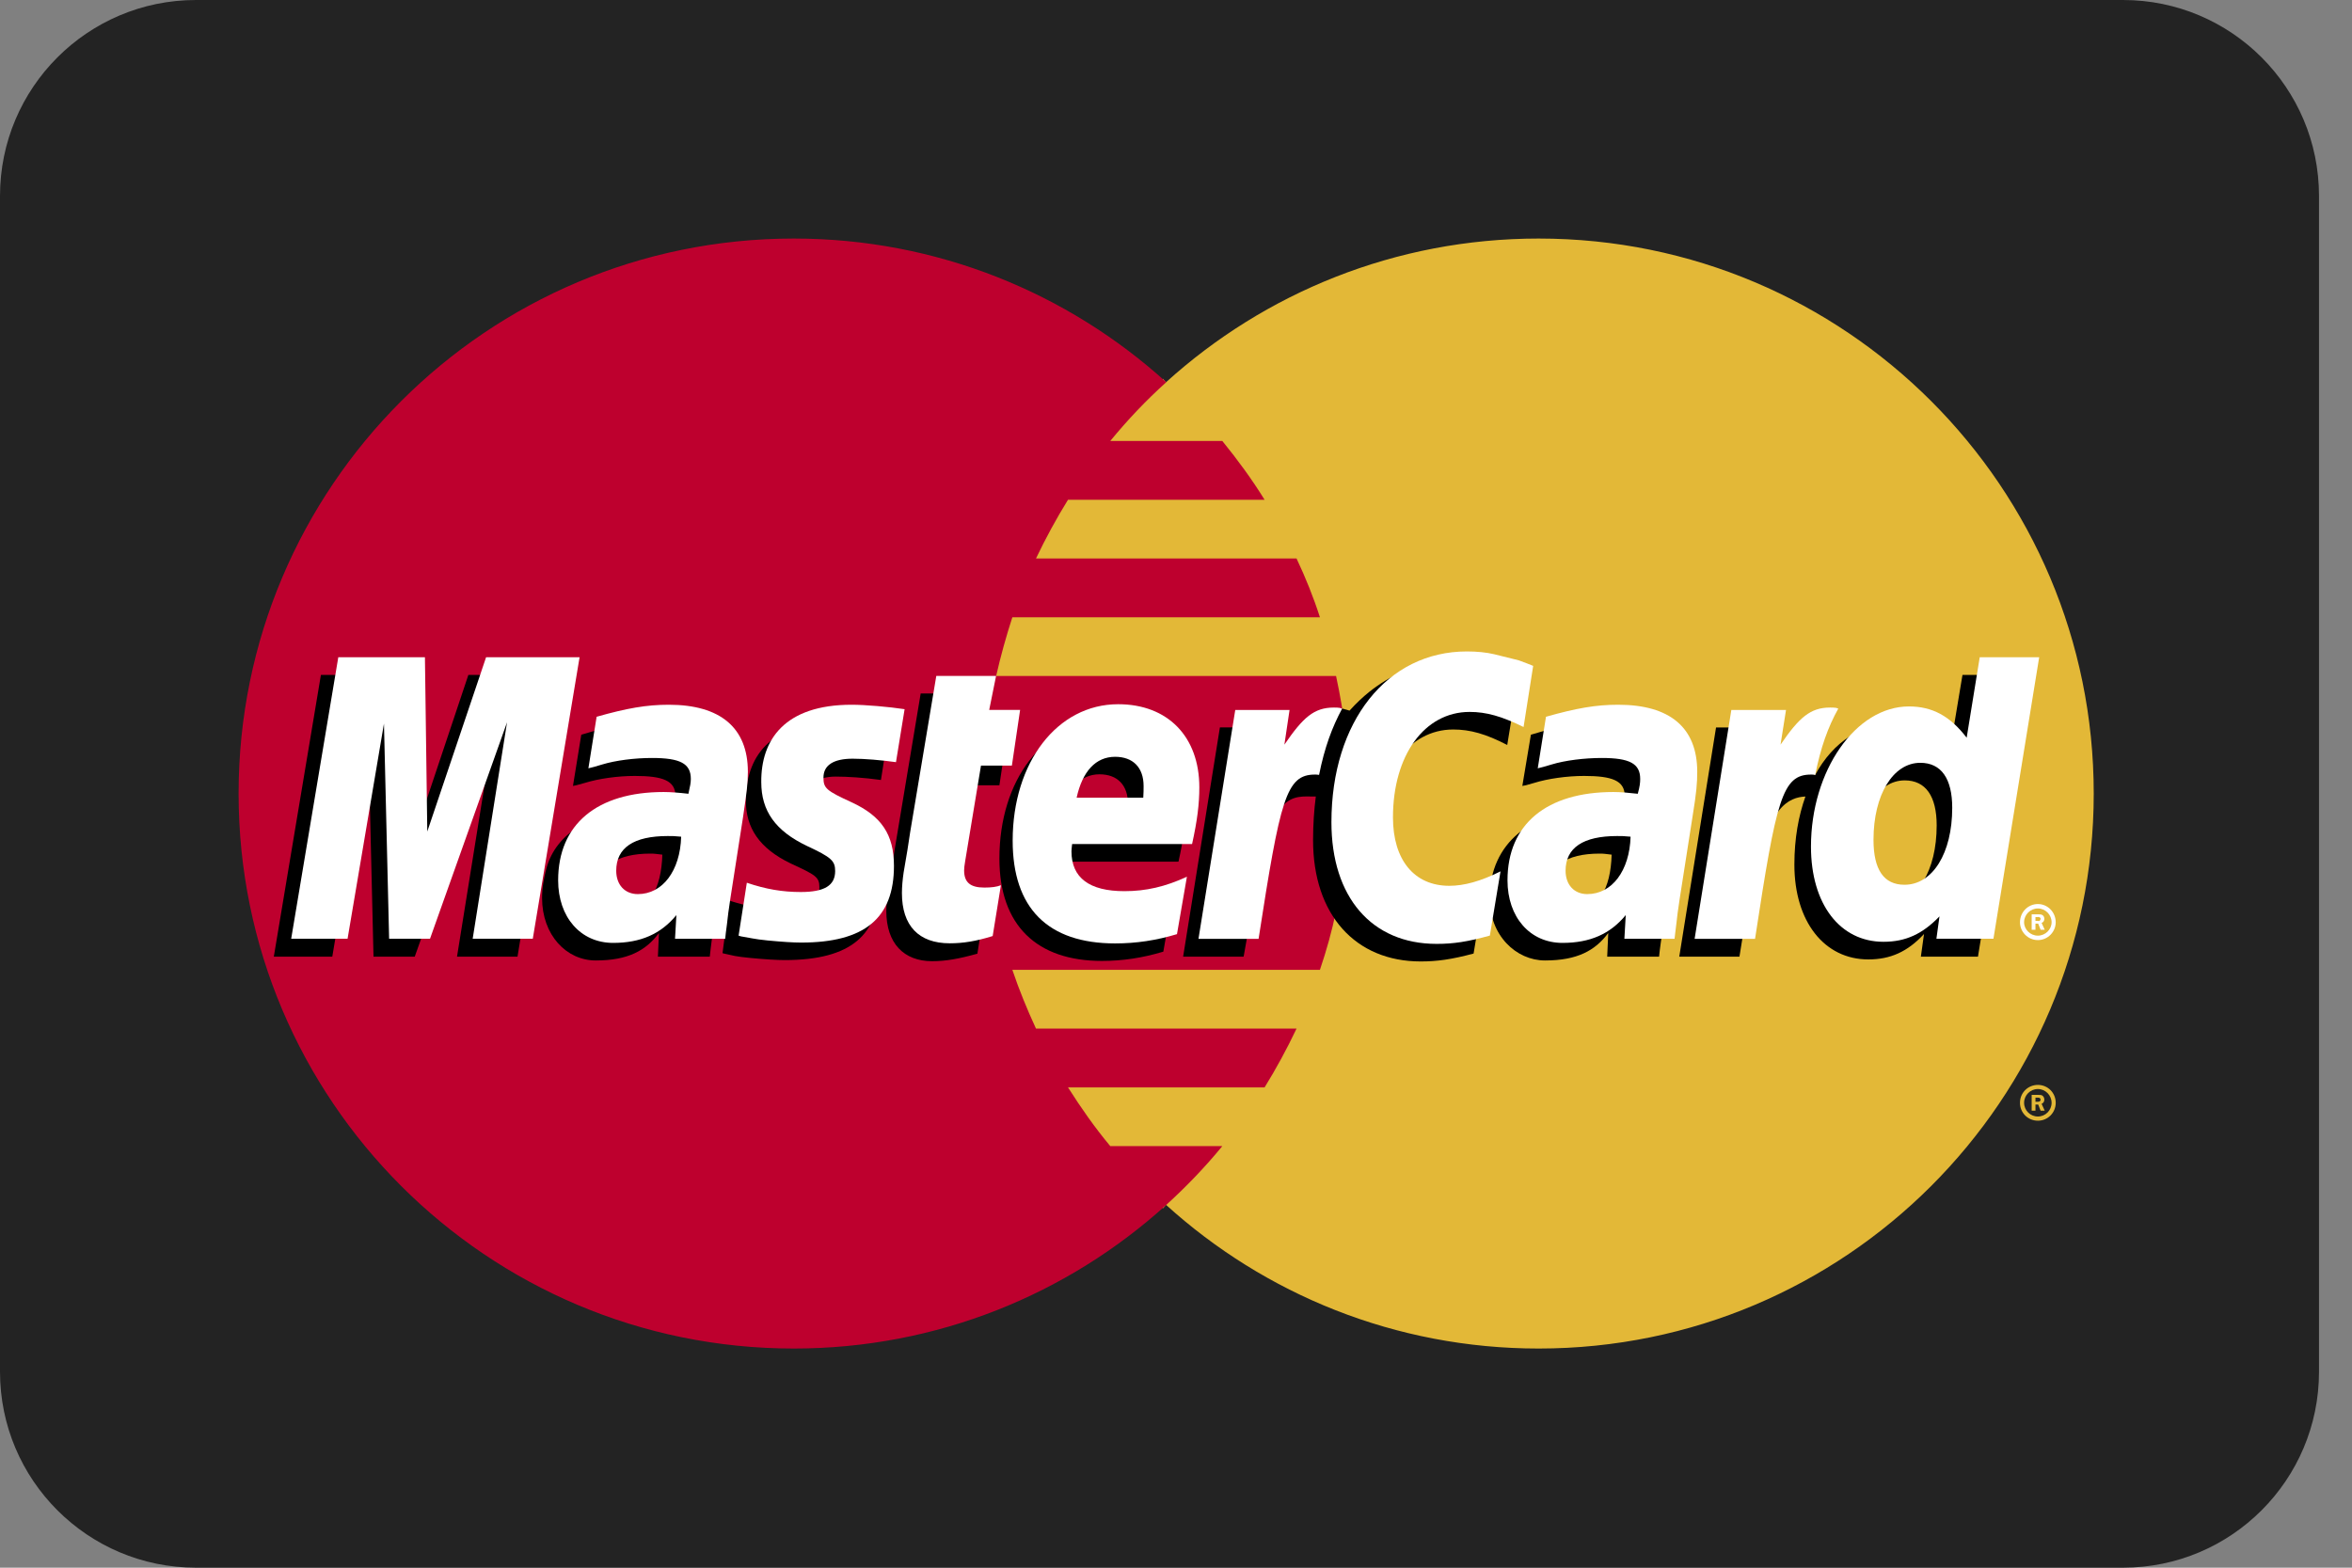 <svg width="36" height="24" viewBox="0 0 36 24" fill="none" xmlns="http://www.w3.org/2000/svg">
<rect x="0" y="0" width="36" height="24" fill="#808080" stroke="none"/>
<g clip-path="url(#clip0_2588_21584)">
<path d="M32.495 24C34.152 24 35.495 22.657 35.495 21V3C35.495 1.343 34.152 0 32.495 0H3C1.343 0 0 1.343 0 3V21C0 22.657 1.343 24 3 24H32.495Z" fill="#232323"/>
<path d="M17.848 18.446C19.358 19.814 21.357 20.645 23.551 20.645C28.244 20.645 32.047 16.841 32.047 12.149C32.047 7.456 28.244 3.652 23.551 3.652C21.357 3.652 19.358 4.484 17.848 5.851C16.133 7.403 15.055 9.65 15.055 12.149C15.055 14.648 16.133 16.889 17.848 18.446Z" fill="#E3B837"/>
<path d="M31.155 16.867H31.186C31.197 16.867 31.207 16.867 31.218 16.862C31.228 16.857 31.234 16.846 31.234 16.836C31.234 16.825 31.228 16.814 31.218 16.809C31.213 16.804 31.197 16.804 31.186 16.804H31.155V16.867ZM31.155 17.004H31.097V16.762H31.202C31.223 16.762 31.244 16.762 31.26 16.772C31.281 16.788 31.291 16.809 31.291 16.836C31.291 16.862 31.276 16.888 31.249 16.899L31.297 17.004H31.234L31.197 16.909H31.155V17.004ZM31.192 17.093C31.307 17.093 31.402 16.999 31.402 16.883C31.402 16.767 31.307 16.672 31.192 16.672C31.076 16.672 30.981 16.767 30.981 16.883C30.981 16.999 31.076 17.093 31.192 17.093ZM30.918 16.883C30.918 16.73 31.039 16.609 31.192 16.609C31.344 16.609 31.465 16.73 31.465 16.883C31.465 17.035 31.344 17.157 31.192 17.157C31.039 17.157 30.918 17.035 30.918 16.883Z" fill="#E3B837"/>
<path d="M17.848 18.446C16.133 16.889 15.055 14.648 15.055 12.149C15.055 9.65 16.133 7.404 17.848 5.852" fill="#E3B837"/>
<path d="M17.848 18.446C16.133 16.889 15.055 14.648 15.055 12.149C15.055 9.65 16.133 7.404 17.848 5.852" stroke="#E3B837" stroke-width="0.142"/>
<path d="M20.598 11.249C20.566 10.944 20.513 10.644 20.45 10.349H15.247C15.316 10.044 15.4 9.744 15.495 9.45H20.203C20.103 9.139 19.982 8.84 19.845 8.55H15.857C16.005 8.24 16.168 7.94 16.347 7.651H19.356C19.161 7.335 18.94 7.035 18.709 6.751H16.994C17.257 6.43 17.541 6.13 17.851 5.851C16.341 4.484 14.342 3.652 12.149 3.652C7.456 3.652 3.652 7.456 3.652 12.149C3.652 16.841 7.456 20.645 12.149 20.645C14.342 20.645 16.341 19.814 17.851 18.446C18.157 18.167 18.446 17.867 18.709 17.546H16.994C16.757 17.262 16.547 16.962 16.347 16.647H19.356C19.535 16.357 19.698 16.057 19.845 15.747H15.857C15.721 15.452 15.6 15.158 15.495 14.847H20.203C20.303 14.553 20.387 14.253 20.45 13.948C20.513 13.653 20.566 13.353 20.598 13.048C20.629 12.754 20.645 12.454 20.645 12.149C20.645 11.844 20.629 11.544 20.598 11.249Z" fill="#BE002E"/>
<path d="M31.155 14.098H31.186C31.197 14.098 31.207 14.103 31.218 14.098C31.228 14.087 31.234 14.077 31.234 14.066C31.234 14.056 31.228 14.045 31.218 14.045C31.213 14.034 31.197 14.04 31.186 14.04H31.155V14.098ZM31.155 14.234H31.097V13.998H31.202C31.223 13.998 31.244 13.998 31.26 14.008C31.281 14.019 31.291 14.045 31.291 14.066C31.291 14.098 31.276 14.119 31.249 14.129L31.297 14.234H31.234L31.197 14.14H31.155V14.234ZM31.192 14.324C31.307 14.324 31.402 14.229 31.402 14.119C31.402 14.003 31.307 13.908 31.192 13.908C31.076 13.908 30.981 14.003 30.981 14.119C30.981 14.229 31.076 14.324 31.192 14.324ZM30.918 14.119C30.918 13.966 31.039 13.84 31.192 13.84C31.344 13.84 31.465 13.966 31.465 14.119C31.465 14.266 31.344 14.392 31.192 14.392C31.039 14.392 30.918 14.266 30.918 14.119Z" fill="white"/>
<path d="M14.96 14.6C14.676 14.679 14.476 14.715 14.266 14.715C13.835 14.715 13.566 14.442 13.566 13.947C13.566 13.847 13.577 13.742 13.593 13.632L13.651 13.29L13.693 13.011L14.092 10.617H14.982L14.876 11.138H15.429L15.297 12.022H14.74L14.503 13.453C14.492 13.516 14.487 13.569 14.487 13.6C14.487 13.779 14.582 13.858 14.803 13.858C14.908 13.858 14.987 13.847 15.082 13.826L14.96 14.6Z" fill="black"/>
<path d="M17.259 12.486C17.265 12.412 17.265 12.349 17.265 12.307C17.265 12.023 17.107 11.854 16.828 11.854C16.538 11.854 16.328 12.081 16.244 12.48L17.259 12.486ZM17.806 14.569C17.491 14.664 17.186 14.711 16.865 14.711C15.876 14.711 15.297 14.174 15.297 13.143C15.297 11.938 15.976 11.055 16.907 11.055C17.664 11.055 18.148 11.549 18.148 12.328C18.148 12.586 18.117 12.838 18.038 13.191H16.202C16.197 13.248 16.197 13.27 16.197 13.301C16.197 13.706 16.47 13.917 17.001 13.917C17.333 13.917 17.627 13.848 17.959 13.696L17.806 14.569Z" fill="black"/>
<path d="M7.921 14.646H6.995L7.527 11.332L6.348 14.646H5.717L5.638 11.347L5.086 14.646H4.191L4.912 10.332H6.238L6.275 13.005L7.169 10.332H8.626L7.921 14.646Z" fill="black"/>
<path d="M10.864 14.646H10.07L10.086 14.284C9.886 14.552 9.612 14.704 9.118 14.704C8.67 14.704 8.297 14.315 8.297 13.747C8.297 13.579 8.328 13.431 8.365 13.289C8.513 12.753 9.06 12.411 9.896 12.395C10.001 12.395 10.165 12.395 10.301 12.411C10.333 12.295 10.338 12.248 10.338 12.184C10.338 11.953 10.149 11.879 9.717 11.879C9.454 11.879 9.16 11.921 8.954 11.985L8.823 12.021L8.77 12.032L8.897 11.248C9.328 11.117 9.633 11.059 9.97 11.059C10.764 11.059 11.185 11.416 11.185 12.09C11.185 12.263 11.201 12.395 11.138 12.784L10.948 14.026L10.912 14.252L10.89 14.425L10.875 14.546L10.864 14.646ZM10.138 13.084C10.038 13.073 10.022 13.068 9.954 13.068C9.433 13.068 9.17 13.268 9.17 13.6C9.17 13.82 9.296 13.957 9.502 13.957C9.944 13.957 10.122 13.6 10.138 13.084Z" fill="black"/>
<path d="M22.244 11.168C22.502 11.168 22.744 11.236 23.07 11.405L23.223 10.468C23.139 10.437 23.118 10.426 22.997 10.384L22.618 10.29C22.502 10.258 22.365 10.242 22.208 10.242C21.75 10.242 21.482 10.247 21.203 10.421C21.055 10.511 20.871 10.642 20.656 10.879L20.545 10.847L19.604 11.515L19.651 11.136H18.672L18.109 14.646H19.035L19.372 12.757C19.372 12.757 19.503 12.499 19.561 12.42C19.73 12.189 19.882 12.189 20.077 12.194C20.098 12.194 20.13 12.194 20.14 12.194C20.114 12.399 20.098 12.62 20.098 12.862C20.098 14.009 20.75 14.719 21.745 14.719C21.997 14.719 22.218 14.688 22.555 14.598L22.718 13.614C22.413 13.762 22.166 13.835 21.934 13.835C21.397 13.835 21.076 13.441 21.076 12.783C21.076 11.836 21.555 11.168 22.244 11.168Z" fill="black"/>
<path d="M28.912 13.82C28.602 13.82 28.439 13.588 28.439 13.126C28.439 12.436 28.739 11.947 29.154 11.947C29.475 11.947 29.643 12.189 29.643 12.636C29.643 13.331 29.344 13.82 28.912 13.82ZM30.038 10.332L29.833 11.563C29.612 11.232 29.349 11.074 28.991 11.074C28.507 11.074 28.06 11.347 27.781 11.868V11.863L27.197 11.516L27.239 11.137H26.266L25.703 14.646H26.624L26.929 12.757C26.929 12.757 27.166 12.494 27.224 12.415C27.36 12.236 27.513 12.2 27.634 12.194C27.529 12.489 27.465 12.836 27.465 13.236C27.465 14.109 27.923 14.688 28.597 14.688C28.933 14.688 29.196 14.572 29.449 14.299L29.401 14.646H30.275L30.974 10.332H30.038Z" fill="black"/>
<path d="M25.394 14.646H24.6L24.616 14.284C24.416 14.552 24.142 14.704 23.648 14.704C23.206 14.704 22.796 14.32 22.801 13.742C22.806 12.91 23.432 12.395 24.426 12.395C24.532 12.395 24.695 12.395 24.831 12.411C24.863 12.295 24.868 12.248 24.868 12.184C24.868 11.953 24.679 11.879 24.248 11.879C23.985 11.879 23.69 11.921 23.485 11.985L23.358 12.021L23.301 12.032L23.432 11.248C23.863 11.117 24.163 11.059 24.5 11.059C25.294 11.059 25.71 11.416 25.71 12.09C25.71 12.263 25.731 12.395 25.668 12.784L25.479 14.026L25.447 14.252L25.421 14.425L25.405 14.546L25.394 14.646ZM24.668 13.084C24.574 13.073 24.553 13.068 24.484 13.068C23.963 13.068 23.7 13.268 23.7 13.6C23.7 13.82 23.827 13.957 24.032 13.957C24.474 13.957 24.653 13.6 24.668 13.084Z" fill="black"/>
<path fill-rule="evenodd" clip-rule="evenodd" d="M12.789 11.889C12.968 11.889 13.216 11.904 13.484 11.941L13.61 11.131C13.342 11.094 13 11.062 12.789 11.062C11.758 11.062 11.416 11.61 11.416 12.257C11.416 12.672 11.621 12.988 12.105 13.22C12.479 13.393 12.542 13.425 12.542 13.582C12.542 13.803 12.353 13.924 11.99 13.924C11.716 13.924 11.458 13.882 11.164 13.788L11.059 14.592L11.08 14.598L11.248 14.635C11.301 14.645 11.385 14.656 11.49 14.666C11.706 14.687 11.895 14.698 12.011 14.698C13.037 14.698 13.457 14.303 13.457 13.53C13.457 13.051 13.231 12.767 12.768 12.557C12.379 12.378 12.337 12.351 12.337 12.188C12.342 12.025 12.505 11.889 12.789 11.889Z" fill="black"/>
<path d="M23.467 10.194L23.32 11.13C22.988 10.967 22.752 10.899 22.494 10.899C21.805 10.899 21.321 11.561 21.321 12.514C21.321 13.166 21.647 13.561 22.183 13.561C22.41 13.561 22.662 13.492 22.967 13.34L22.804 14.323C22.462 14.418 22.247 14.45 21.989 14.45C20.994 14.45 20.379 13.734 20.379 12.587C20.379 11.046 21.231 9.973 22.452 9.973C22.61 9.973 22.752 9.988 22.867 10.015L23.246 10.109C23.362 10.152 23.388 10.162 23.467 10.194Z" fill="white"/>
<path d="M20.506 10.837C20.48 10.832 20.448 10.832 20.416 10.832C20.111 10.832 19.943 10.985 19.659 11.4L19.738 10.869H18.907L18.344 14.373H19.264C19.596 12.231 19.685 11.858 20.127 11.858C20.154 11.858 20.154 11.858 20.19 11.863C20.274 11.442 20.39 11.132 20.543 10.848L20.506 10.837Z" fill="white"/>
<path d="M15.194 14.33C14.941 14.409 14.746 14.441 14.536 14.441C14.062 14.441 13.805 14.172 13.805 13.672C13.805 13.573 13.815 13.467 13.831 13.357L13.889 13.015L13.931 12.741L14.331 10.348H15.246L15.141 10.868H15.614L15.488 11.721H15.015L14.773 13.183C14.762 13.246 14.757 13.294 14.757 13.325C14.757 13.509 14.852 13.588 15.067 13.588C15.172 13.588 15.257 13.578 15.32 13.552L15.194 14.33Z" fill="white"/>
<path d="M11.652 11.973C11.652 12.415 11.868 12.72 12.352 12.951C12.725 13.125 12.783 13.178 12.783 13.335C12.783 13.556 12.62 13.656 12.257 13.656C11.978 13.656 11.726 13.614 11.431 13.514L11.305 14.324L11.341 14.335L11.515 14.366C11.568 14.377 11.647 14.387 11.752 14.398C11.973 14.419 12.141 14.43 12.262 14.43C13.235 14.43 13.683 14.056 13.683 13.256C13.683 12.778 13.493 12.494 13.036 12.283C12.646 12.104 12.604 12.067 12.604 11.904C12.604 11.715 12.757 11.615 13.051 11.615C13.235 11.615 13.483 11.636 13.714 11.668L13.846 10.857C13.609 10.821 13.246 10.789 13.036 10.789C12.004 10.789 11.647 11.331 11.652 11.973Z" fill="white"/>
<path d="M29.15 13.545C29.581 13.545 29.881 13.061 29.881 12.367C29.881 11.92 29.713 11.678 29.392 11.678C28.976 11.678 28.676 12.167 28.676 12.856C28.676 13.314 28.834 13.545 29.15 13.545ZM30.512 14.371H29.639L29.686 14.029C29.428 14.297 29.171 14.418 28.829 14.418C28.161 14.418 27.719 13.84 27.719 12.961C27.719 11.799 28.403 10.815 29.218 10.815C29.576 10.815 29.849 10.962 30.102 11.294L30.302 10.062H31.212L30.512 14.371Z" fill="white"/>
<path d="M17.499 12.212C17.504 12.139 17.504 12.081 17.504 12.033C17.504 11.749 17.341 11.586 17.068 11.586C16.773 11.586 16.568 11.807 16.479 12.212H17.499ZM18.015 14.301C17.699 14.396 17.394 14.443 17.068 14.443C16.037 14.443 15.5 13.901 15.5 12.87C15.5 11.67 16.184 10.781 17.115 10.781C17.873 10.781 18.357 11.276 18.357 12.054C18.357 12.312 18.325 12.565 18.246 12.922H16.41C16.405 12.975 16.4 13.001 16.4 13.033C16.4 13.438 16.673 13.643 17.21 13.643C17.541 13.643 17.836 13.575 18.167 13.422L18.015 14.301Z" fill="white"/>
<path d="M8.155 14.371H7.235L7.761 11.057L6.582 14.371H5.956L5.877 11.078L5.32 14.371H4.457L5.178 10.062H6.504L6.54 12.73L7.44 10.062H8.871L8.155 14.371Z" fill="white"/>
<path d="M11.1 14.372H10.332L10.353 14.009C10.116 14.298 9.806 14.435 9.385 14.435C8.885 14.435 8.543 14.04 8.543 13.477C8.543 12.62 9.137 12.125 10.158 12.125C10.263 12.125 10.4 12.136 10.537 12.152C10.563 12.036 10.574 11.983 10.574 11.925C10.574 11.689 10.411 11.604 9.979 11.604C9.716 11.604 9.422 11.641 9.216 11.704L9.09 11.741L9.006 11.762L9.132 10.973C9.595 10.842 9.895 10.789 10.237 10.789C11.026 10.789 11.447 11.142 11.447 11.815C11.447 11.989 11.431 12.12 11.373 12.509L11.179 13.756L11.147 13.977L11.126 14.156L11.11 14.277L11.1 14.372ZM10.426 12.809C10.332 12.799 10.29 12.799 10.221 12.799C9.7 12.799 9.432 12.978 9.432 13.33C9.432 13.546 9.564 13.688 9.763 13.688C10.142 13.688 10.411 13.33 10.426 12.809Z" fill="white"/>
<path d="M25.631 14.372H24.863L24.884 14.009C24.647 14.298 24.337 14.435 23.916 14.435C23.416 14.435 23.074 14.04 23.074 13.477C23.074 12.62 23.669 12.125 24.695 12.125C24.8 12.125 24.931 12.136 25.068 12.152C25.1 12.036 25.105 11.983 25.105 11.925C25.105 11.689 24.942 11.604 24.516 11.604C24.253 11.604 23.953 11.641 23.748 11.704L23.621 11.741L23.537 11.762L23.663 10.973C24.126 10.842 24.426 10.789 24.768 10.789C25.563 10.789 25.978 11.142 25.978 11.815C25.978 11.989 25.968 12.12 25.905 12.509L25.71 13.756L25.678 13.977L25.657 14.156L25.642 14.277L25.631 14.372ZM24.958 12.809C24.863 12.799 24.821 12.799 24.752 12.799C24.232 12.799 23.963 12.978 23.963 13.33C23.963 13.546 24.095 13.688 24.295 13.688C24.674 13.688 24.942 13.33 24.958 12.809Z" fill="white"/>
<path d="M28.105 10.837C28.079 10.832 28.047 10.832 28.01 10.832C27.71 10.832 27.537 10.985 27.253 11.4L27.337 10.869H26.5L25.938 14.373H26.863C27.19 12.231 27.279 11.858 27.721 11.858C27.747 11.858 27.747 11.858 27.784 11.863C27.868 11.442 27.979 11.132 28.137 10.848L28.105 10.837Z" fill="white"/>
</g>
<defs>
<clipPath id="clip0_2588_21584">
<rect width="35.495" height="24" fill="white"/>
</clipPath>
</defs>
</svg>
